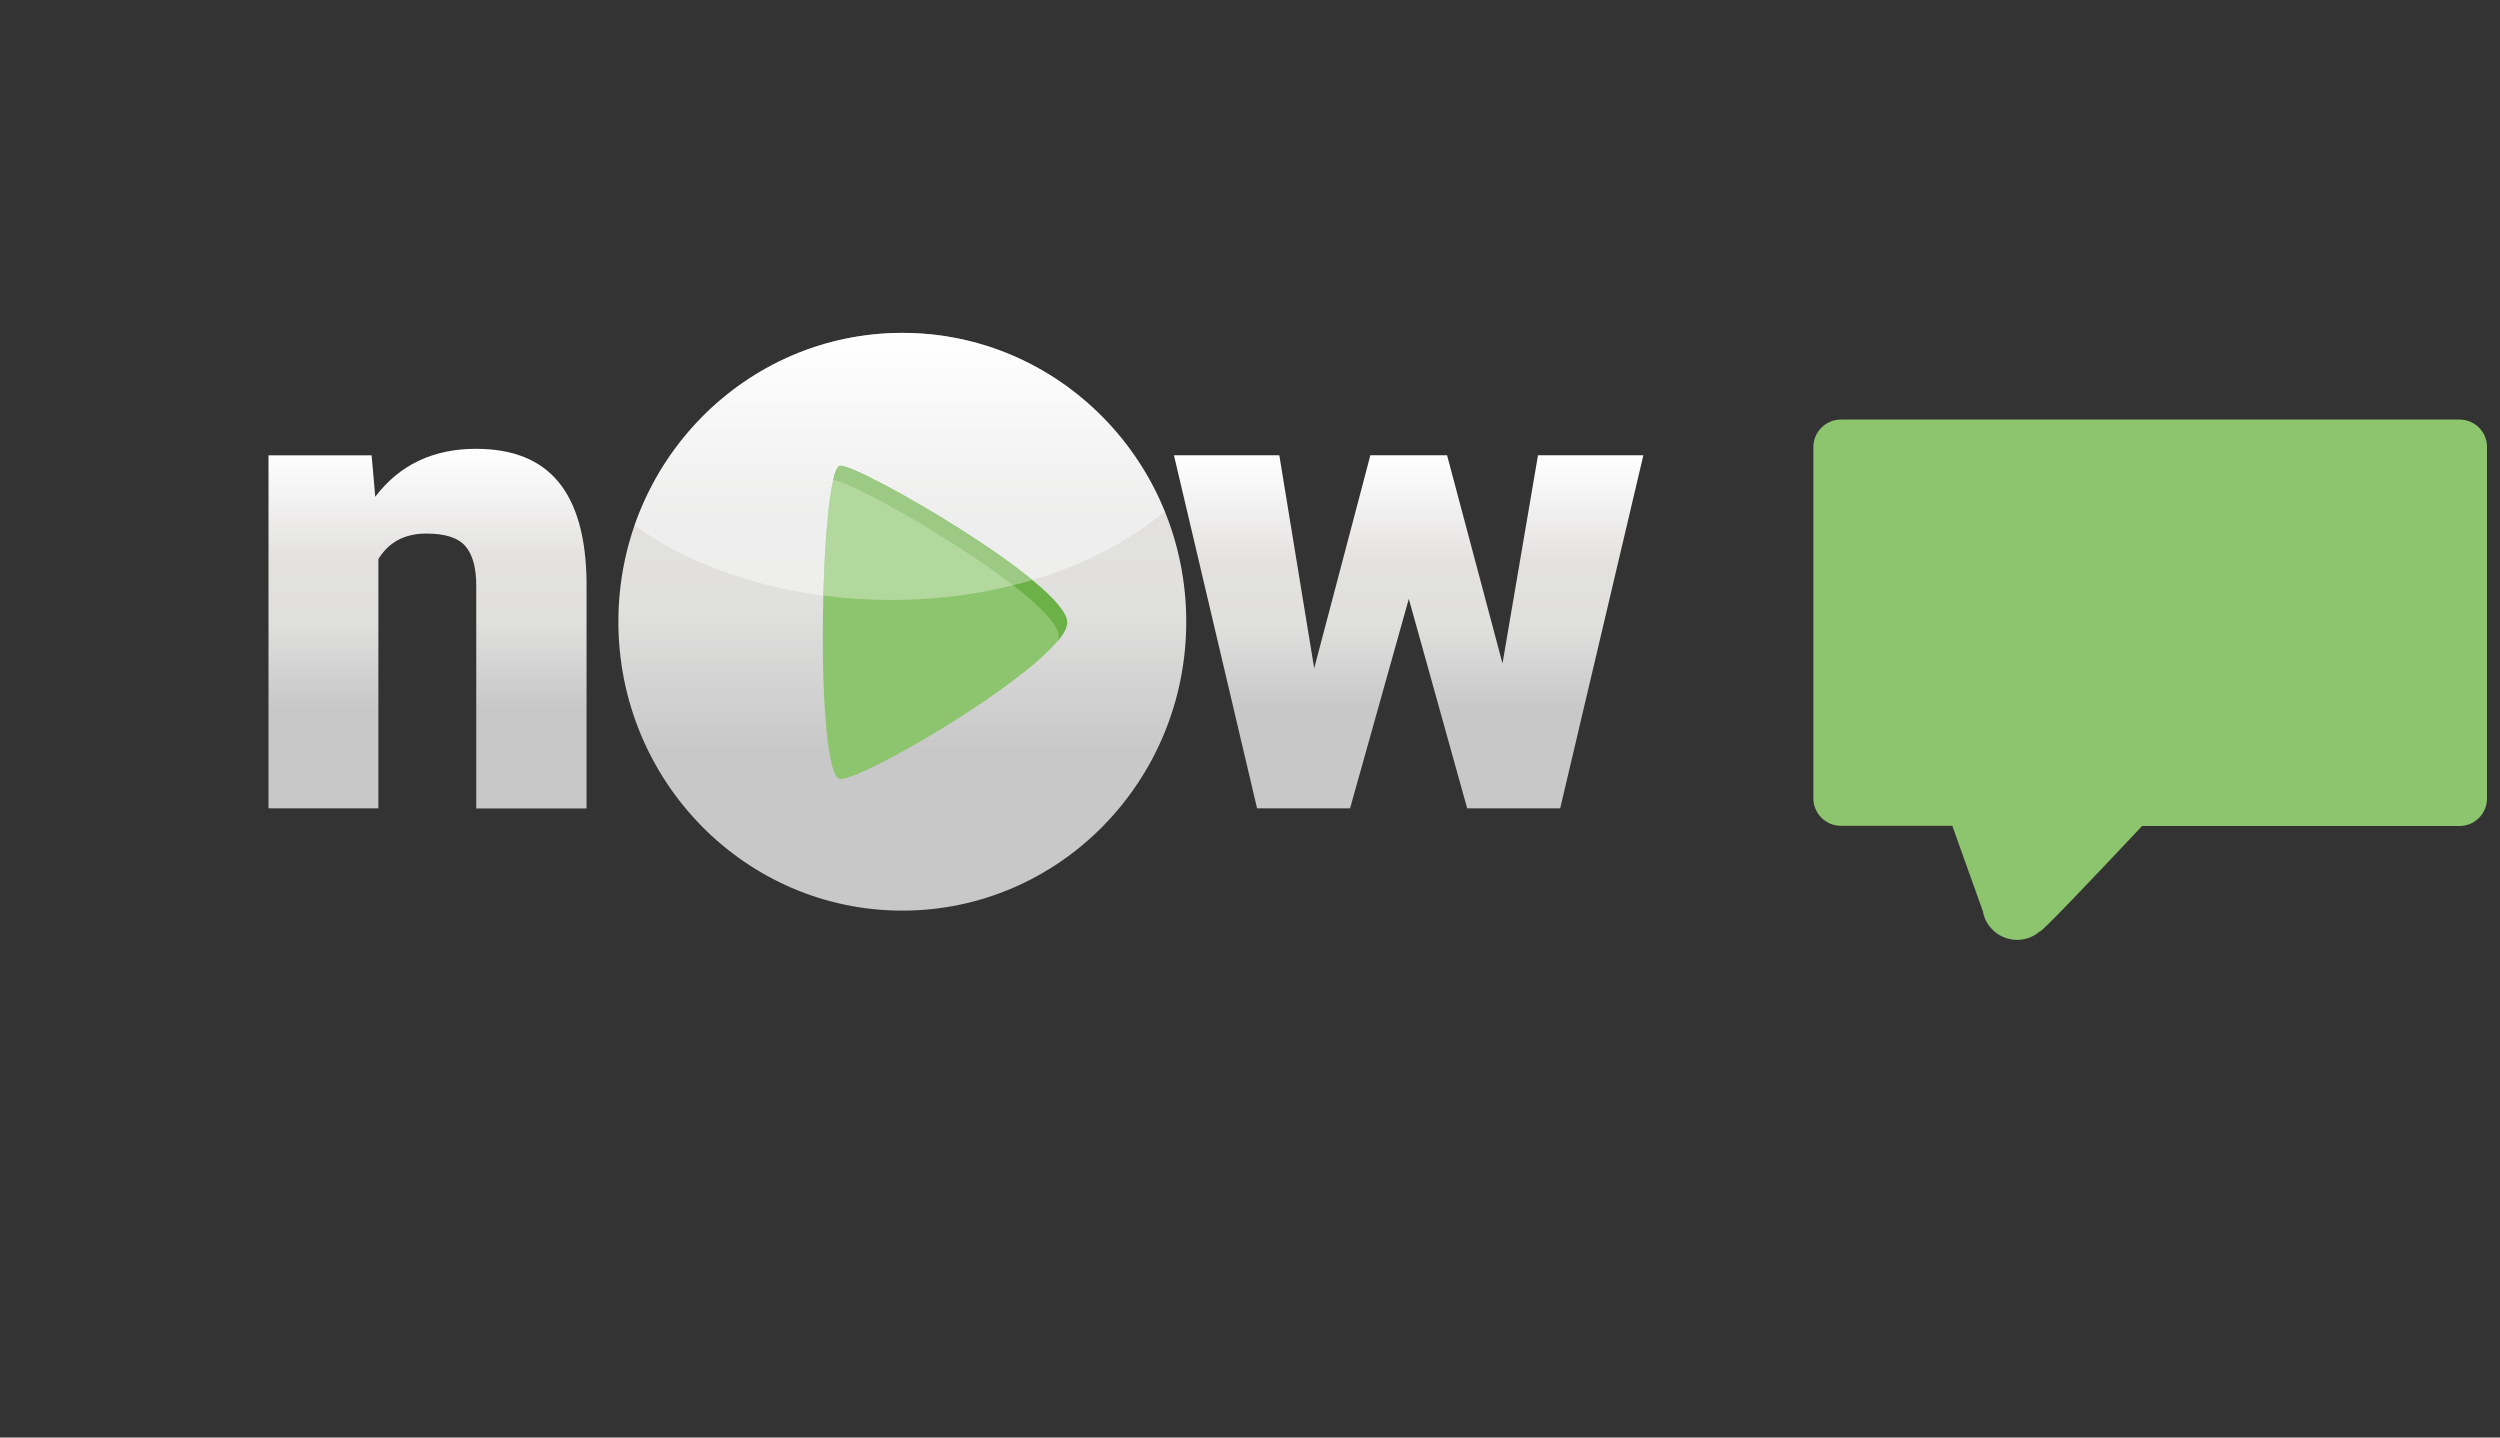 <?xml version="1.0" encoding="utf-8"?>
<!-- Generator: Adobe Illustrator 21.1.0, SVG Export Plug-In . SVG Version: 6.00 Build 0)  -->
<svg version="1.1" id="Layer_1" xmlns="http://www.w3.org/2000/svg" xmlns:xlink="http://www.w3.org/1999/xlink" x="0px" y="0px"
	 viewBox="0 0 40 23" style="enable-background:new 0 0 40 23;" xml:space="preserve">
<rect x="0" y="0" width="40" height="23" fill="#333333" stroke="none"/>
<style type="text/css">
	.st0{fill:url(#SVGID_1_);}
	.st1{fill:url(#SVGID_2_);}
	.st2{fill:url(#SVGID_3_);}
	.st3{opacity:0.44;fill:#FFFFFF;enable-background:new    ;}
	.st4{fill:#8DC56F;}
	.st5{fill:#6CB048;}
	.st6{opacity:0.33;fill:#FFFFFF;enable-background:new    ;}
</style>
<g>
	<g>
		
			<linearGradient id="SVGID_1_" gradientUnits="userSpaceOnUse" x1="6.84" y1="-9.181" x2="6.84" y2="-14.935" gradientTransform="matrix(1 0 0 -1 0 -2)">
			<stop  offset="0" style="stop-color:#FFFFFF"/>
			<stop  offset="0.313" style="stop-color:#E2E1E0"/>
			<stop  offset="0.477" style="stop-color:#E0E0DF"/>
			<stop  offset="0.72" style="stop-color:#C8C8C8"/>
		</linearGradient>
		<path class="st0" d="M5.946,7.285l0.058,0.663c0.389-0.512,0.927-0.767,1.612-0.767c0.588,0,1.027,0.176,1.318,0.528
			C9.225,8.061,9.375,8.59,9.385,9.296v3.639H7.62V9.368c0-0.285-0.058-0.495-0.173-0.629C7.332,8.605,7.124,8.537,6.821,8.537
			c-0.345,0-0.6,0.136-0.767,0.408v3.988H4.296V7.285H5.946z"/>
		
			<linearGradient id="SVGID_2_" gradientUnits="userSpaceOnUse" x1="22.538" y1="-9.284" x2="22.538" y2="-14.933" gradientTransform="matrix(1 0 0 -1 0 -2)">
			<stop  offset="0" style="stop-color:#FFFFFF"/>
			<stop  offset="0.313" style="stop-color:#E2E1E0"/>
			<stop  offset="0.477" style="stop-color:#E0E0DF"/>
			<stop  offset="0.72" style="stop-color:#C8C8C8"/>
		</linearGradient>
		<path class="st1" d="M24.04,10.615l0.568-3.331h1.686l-1.331,5.649h-1.488l-0.934-3.351l-0.94,3.351h-1.488l-1.33-5.649h1.686
			l0.558,3.409l0.899-3.409h1.227L24.04,10.615z"/>
	</g>
	
		<linearGradient id="SVGID_3_" gradientUnits="userSpaceOnUse" x1="14.437" y1="27.876" x2="14.437" y2="37.12" gradientTransform="matrix(1 0 0 1 0 -22.55)">
		<stop  offset="0" style="stop-color:#FFFFFF"/>
		<stop  offset="0.313" style="stop-color:#E2E1E0"/>
		<stop  offset="0.477" style="stop-color:#E0E0DF"/>
		<stop  offset="0.72" style="stop-color:#C8C8C8"/>
	</linearGradient>
	<path class="st2" d="M13.447,7.453c0.333,0,3.627,1.904,3.627,2.506s-3.205,2.506-3.627,2.506
		C13.027,12.466,13.116,7.453,13.447,7.453z M14.437,5.326c2.51,0,4.543,2.069,4.543,4.622s-2.034,4.622-4.543,4.622
		S9.894,12.5,9.894,9.947S11.928,5.326,14.437,5.326z"/>
	<path class="st3" d="M14.437,5.326c-1.977,0-3.658,1.285-4.283,3.079c0.784,0.568,1.834,0.97,3.019,1.124
		c0.03-1.094,0.128-2.076,0.275-2.076c0.246,0,2.111,1.042,3.067,1.828c0.837-0.247,1.564-0.626,2.12-1.097
		C17.955,6.506,16.331,5.326,14.437,5.326z"/>
	<path class="st4" d="M13.447,7.453c0.333,0,3.627,1.904,3.627,2.506s-3.205,2.506-3.627,2.506
		C13.027,12.466,13.116,7.453,13.447,7.453z"/>
	<g>
		<path class="st5" d="M13.447,7.453c-0.042,0-0.081,0.081-0.113,0.223c0.423,0.061,3.606,1.911,3.606,2.503
			c0,0.022-0.007,0.047-0.014,0.074c0.096-0.115,0.15-0.216,0.15-0.294C17.074,9.357,13.779,7.453,13.447,7.453z"/>
	</g>
	<path class="st6" d="M13.173,9.529c0.35,0.046,0.711,0.07,1.081,0.07c0.805,0,1.571-0.113,2.261-0.318
		c-0.956-0.786-2.821-1.827-3.067-1.827C13.302,7.453,13.202,8.435,13.173,9.529z"/>
</g>
<path class="st4" d="M39.354,6.713h-9.901c-0.241,0-0.439,0.197-0.439,0.439v5.622c0,0.241,0.197,0.439,0.439,0.439h1.784l0.49,1.37
	c0.012,0.064,0.032,0.125,0.064,0.178l0.003,0.006c0,0,0.002,0.001,0.003,0.001c0.109,0.182,0.319,0.293,0.543,0.266
	c0.114-0.014,0.217-0.062,0.297-0.132c0.001,0,0.004,0,0.005,0c0.044-0.007,0.867-0.874,1.632-1.686h5.079
	c0.241,0,0.439-0.197,0.439-0.439V7.151C39.793,6.911,39.596,6.713,39.354,6.713z"/>
</svg>

